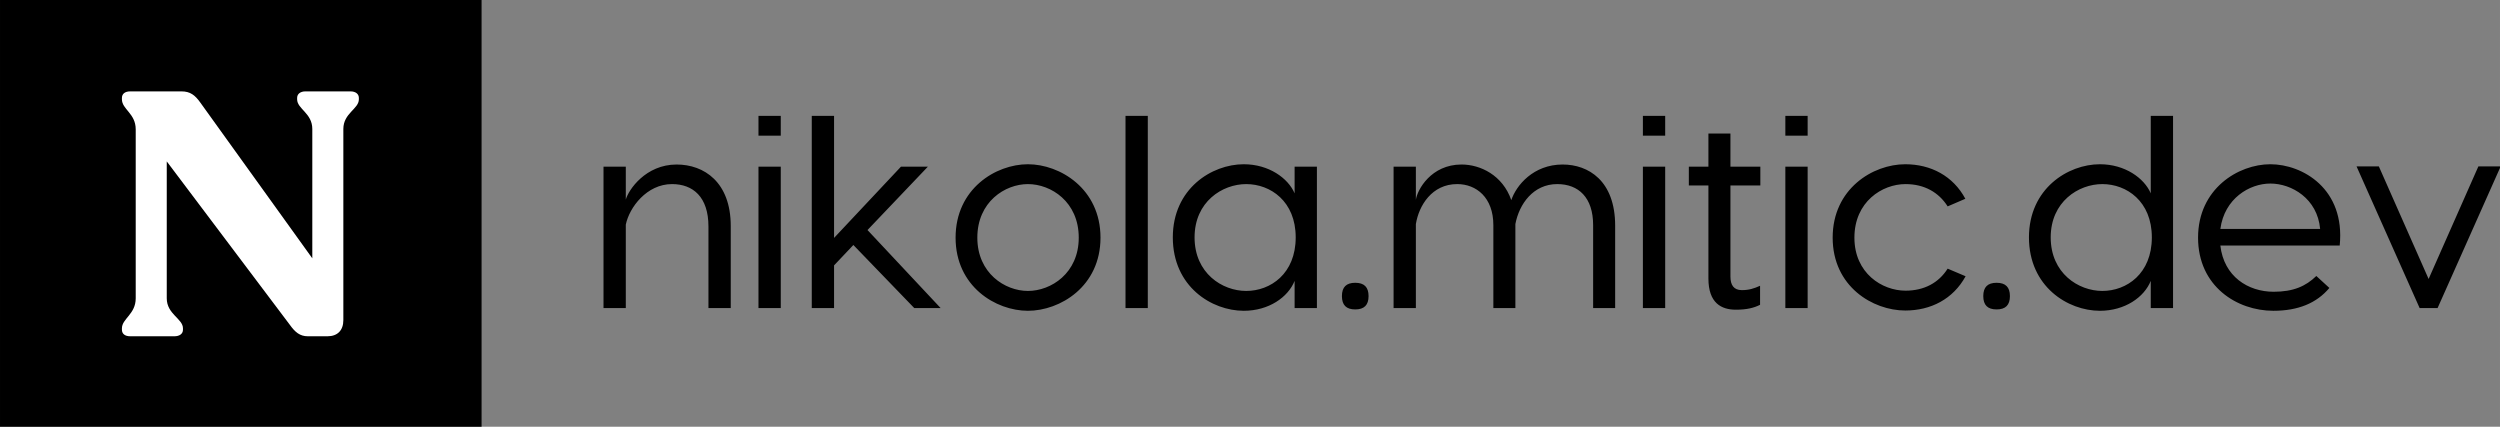 <svg xmlns="http://www.w3.org/2000/svg" width="283.4" height="48.372" viewBox="0 0 410.111 70" class="css-1j8o68f"><rect x="0" y="0" width="410.111" height="70" fill="#808080" stroke="none"/><defs id="SvgjsDefs1585"></defs><g id="SvgjsG1586" featurekey="symbolContainer" transform="matrix(1,0,0,1,0,0)" fill="#000000">    <rect width="79" height="70"></rect></g><g id="SvgjsG1587" featurekey="monogramFeature-0" transform="matrix(0.943,0,0,0.943,17.679,-1.416)" fill="#ffffff"><path d="M42.24 17.4 c0.84 0 1.44 0.42 1.44 1.14 l0 0.24 c0 1.68 -2.7 2.4 -2.7 5.16 l0 33.24 c0 1.8 -1.02 2.82 -2.76 2.82 l-3.42 0 c-1.38 0 -2.22 -0.72 -3.12 -1.98 l-21.42 -28.44 l0 23.82 c0 2.76 2.82 3.54 2.82 5.22 l0 0.24 c0 0.72 -0.6 1.14 -1.5 1.14 l-7.68 0 c-0.9 0 -1.44 -0.42 -1.44 -1.14 l0 -0.24 c0 -1.68 2.4 -2.46 2.4 -5.22 l0 -29.4 c0 -2.76 -2.4 -3.48 -2.4 -5.22 l0 -0.24 c0 -0.72 0.54 -1.14 1.44 -1.14 l8.94 0 c1.5 0 2.34 0.66 3.24 1.92 l19.5 27.12 l0 -22.5 c0 -2.76 -2.64 -3.48 -2.64 -5.16 l0 -0.24 c0 -0.72 0.6 -1.14 1.44 -1.14 l7.86 0 z"></path></g><g id="SvgjsG1588" featurekey="nameFeature-0" transform="matrix(1.115,0,0,1.115,96.459,5.937)" fill="#000000"><path d="M13.04 18.88 c4.04 0 7.96 2.6 7.96 9.04 l0 12.08 l-3.28 0 l0 -12 c0 -4.36 -2.28 -6.24 -5.36 -6.24 c-3.72 0 -6.28 3.44 -6.8 5.96 l0 12.28 l-3.28 0 l0 -20.8 l3.28 0 l0 4.84 c0.4 -1.44 2.92 -5.16 7.48 -5.16 z M28.36 11.72 l0 2.92 l-3.28 0 l0 -2.92 l3.28 0 z M28.36 19.2 l0 20.8 l-3.28 0 l0 -20.8 l3.28 0 z M48 40 l-8.96 -9.28 l-2.84 3 l0 6.28 l-3.28 0 l0 -6.84 l0 -21.44 l3.28 0 l0 17.96 l9.84 -10.48 l3.96 0 l-8.88 9.32 l10.76 11.48 l-3.88 0 z M64.72 18.84 c4.72 0 10.68 3.6 10.68 10.8 s-5.96 10.76 -10.68 10.76 s-10.64 -3.56 -10.64 -10.76 s5.92 -10.8 10.64 -10.8 z M64.72 21.76 c-3.36 0 -7.44 2.6 -7.44 7.88 c0 5.24 4.08 7.84 7.44 7.84 c3.4 0 7.48 -2.6 7.48 -7.84 c0 -5.28 -4.08 -7.88 -7.48 -7.88 z M82.36 11.72 l0 28.28 l-3.28 0 l0 -28.28 l3.28 0 z M96.48 18.84 c3.68 0 6.52 2.04 7.48 4.28 l0 -3.92 l3.28 0 l0 20.8 l-3.28 0 l0 -4 c-0.96 2.4 -3.8 4.4 -7.48 4.4 c-4.72 0 -10.44 -3.56 -10.44 -10.8 c0 -7.16 5.72 -10.76 10.44 -10.76 z M96.84 21.76 c-3.52 0 -7.6 2.6 -7.6 7.84 c0 5.28 4.08 7.88 7.6 7.88 c3.56 0 7.28 -2.52 7.28 -7.88 c0 -5.32 -3.72 -7.84 -7.28 -7.84 z M112.88 40.2 c-1.32 0 -1.96 -0.64 -1.96 -1.96 s0.64 -1.96 1.96 -1.96 s1.96 0.64 1.96 1.96 s-0.64 1.96 -1.96 1.96 z M143.4 18.88 c3.76 0 7.72 2.36 7.72 9 l0 12.12 l-3.24 0 l0 -12.2 c0 -4.08 -2.16 -6.04 -5.28 -6.04 c-3.52 0 -5.6 2.92 -6.16 5.88 l0 12.36 l-3.24 0 l0 -12.2 c0 -4.08 -2.52 -6.04 -5.32 -6.04 c-3.72 0 -5.64 3.16 -6.08 5.88 l0 12.36 l-3.28 0 l0 -20.8 l3.28 0 l0 4.88 c0.2 -1.48 2.24 -5.2 6.72 -5.2 c2.76 0 6.04 1.56 7.32 5.24 c0.72 -2.16 3.24 -5.24 7.56 -5.24 z M158.48 11.72 l0 2.92 l-3.28 0 l0 -2.92 l3.28 0 z M158.48 19.2 l0 20.8 l-3.28 0 l0 -20.8 l3.28 0 z M172.48 21.96 l-4.4 0 l0 13.4 c0 1.24 0.48 2 1.68 2 c1.04 0 1.8 -0.24 2.68 -0.64 l0 2.8 c-0.88 0.44 -1.92 0.72 -3.56 0.72 c-2.12 0 -4.04 -0.96 -4.04 -4.6 l0 -13.68 l-2.88 0 l0 -2.76 l2.88 0 l0 -4.88 l3.24 0 l0 4.88 l4.4 0 l0 2.76 z M179.44 11.72 l0 2.92 l-3.28 0 l0 -2.92 l3.28 0 z M179.44 19.2 l0 20.8 l-3.28 0 l0 -20.8 l3.28 0 z M193.8 18.84 c3.76 0 7.04 1.72 8.84 5.08 l-2.6 1.12 c-1.32 -2.08 -3.44 -3.28 -6.2 -3.28 c-3.44 0 -7.52 2.6 -7.52 7.88 c0 5.24 4.08 7.8 7.52 7.8 c2.76 0 4.88 -1.16 6.2 -3.24 l2.64 1.12 c-1.84 3.36 -5.12 5.04 -8.88 5.04 c-4.76 0 -10.68 -3.52 -10.68 -10.72 s5.92 -10.8 10.68 -10.8 z M207.24 40.2 c-1.32 0 -1.96 -0.64 -1.96 -1.96 s0.64 -1.96 1.96 -1.96 s1.96 0.64 1.96 1.96 s-0.64 1.96 -1.96 1.96 z M229.92 11.72 l3.28 0 l0 12.36 l0 15.92 l-3.28 0 l0 -4 c-0.96 2.4 -3.8 4.4 -7.48 4.4 c-4.72 0 -10.44 -3.56 -10.44 -10.8 c0 -7.16 5.72 -10.76 10.44 -10.76 c3.68 0 6.52 2.04 7.48 4.28 l0 -11.4 z M222.8 37.48 c3.56 0 7.28 -2.52 7.28 -7.88 c0 -5.32 -3.72 -7.84 -7.28 -7.84 c-3.52 0 -7.6 2.6 -7.6 7.84 c0 5.28 4.08 7.88 7.6 7.88 z M247.52 18.84 c4.72 0 11.04 3.6 10.2 11.96 l-17.56 0 c0.52 4.56 4.08 6.8 7.84 6.8 c2.88 0 4.72 -0.8 6.28 -2.32 l1.92 1.76 c-1.88 2.24 -4.6 3.36 -8.24 3.36 c-5.36 0 -11.08 -3.6 -11.08 -10.76 c0 -7.2 5.92 -10.8 10.64 -10.8 z M247.52 21.68 c-3.08 0 -6.76 2.2 -7.36 6.68 l14.68 0 c-0.4 -4.48 -4.2 -6.68 -7.32 -6.68 z M281.4 19.16 l-9.28 20.84 l-2.64 0 l-9.28 -20.84 l3.28 0 l7.32 16.56 l7.32 -16.56 l3.28 0 z"></path></g></svg>